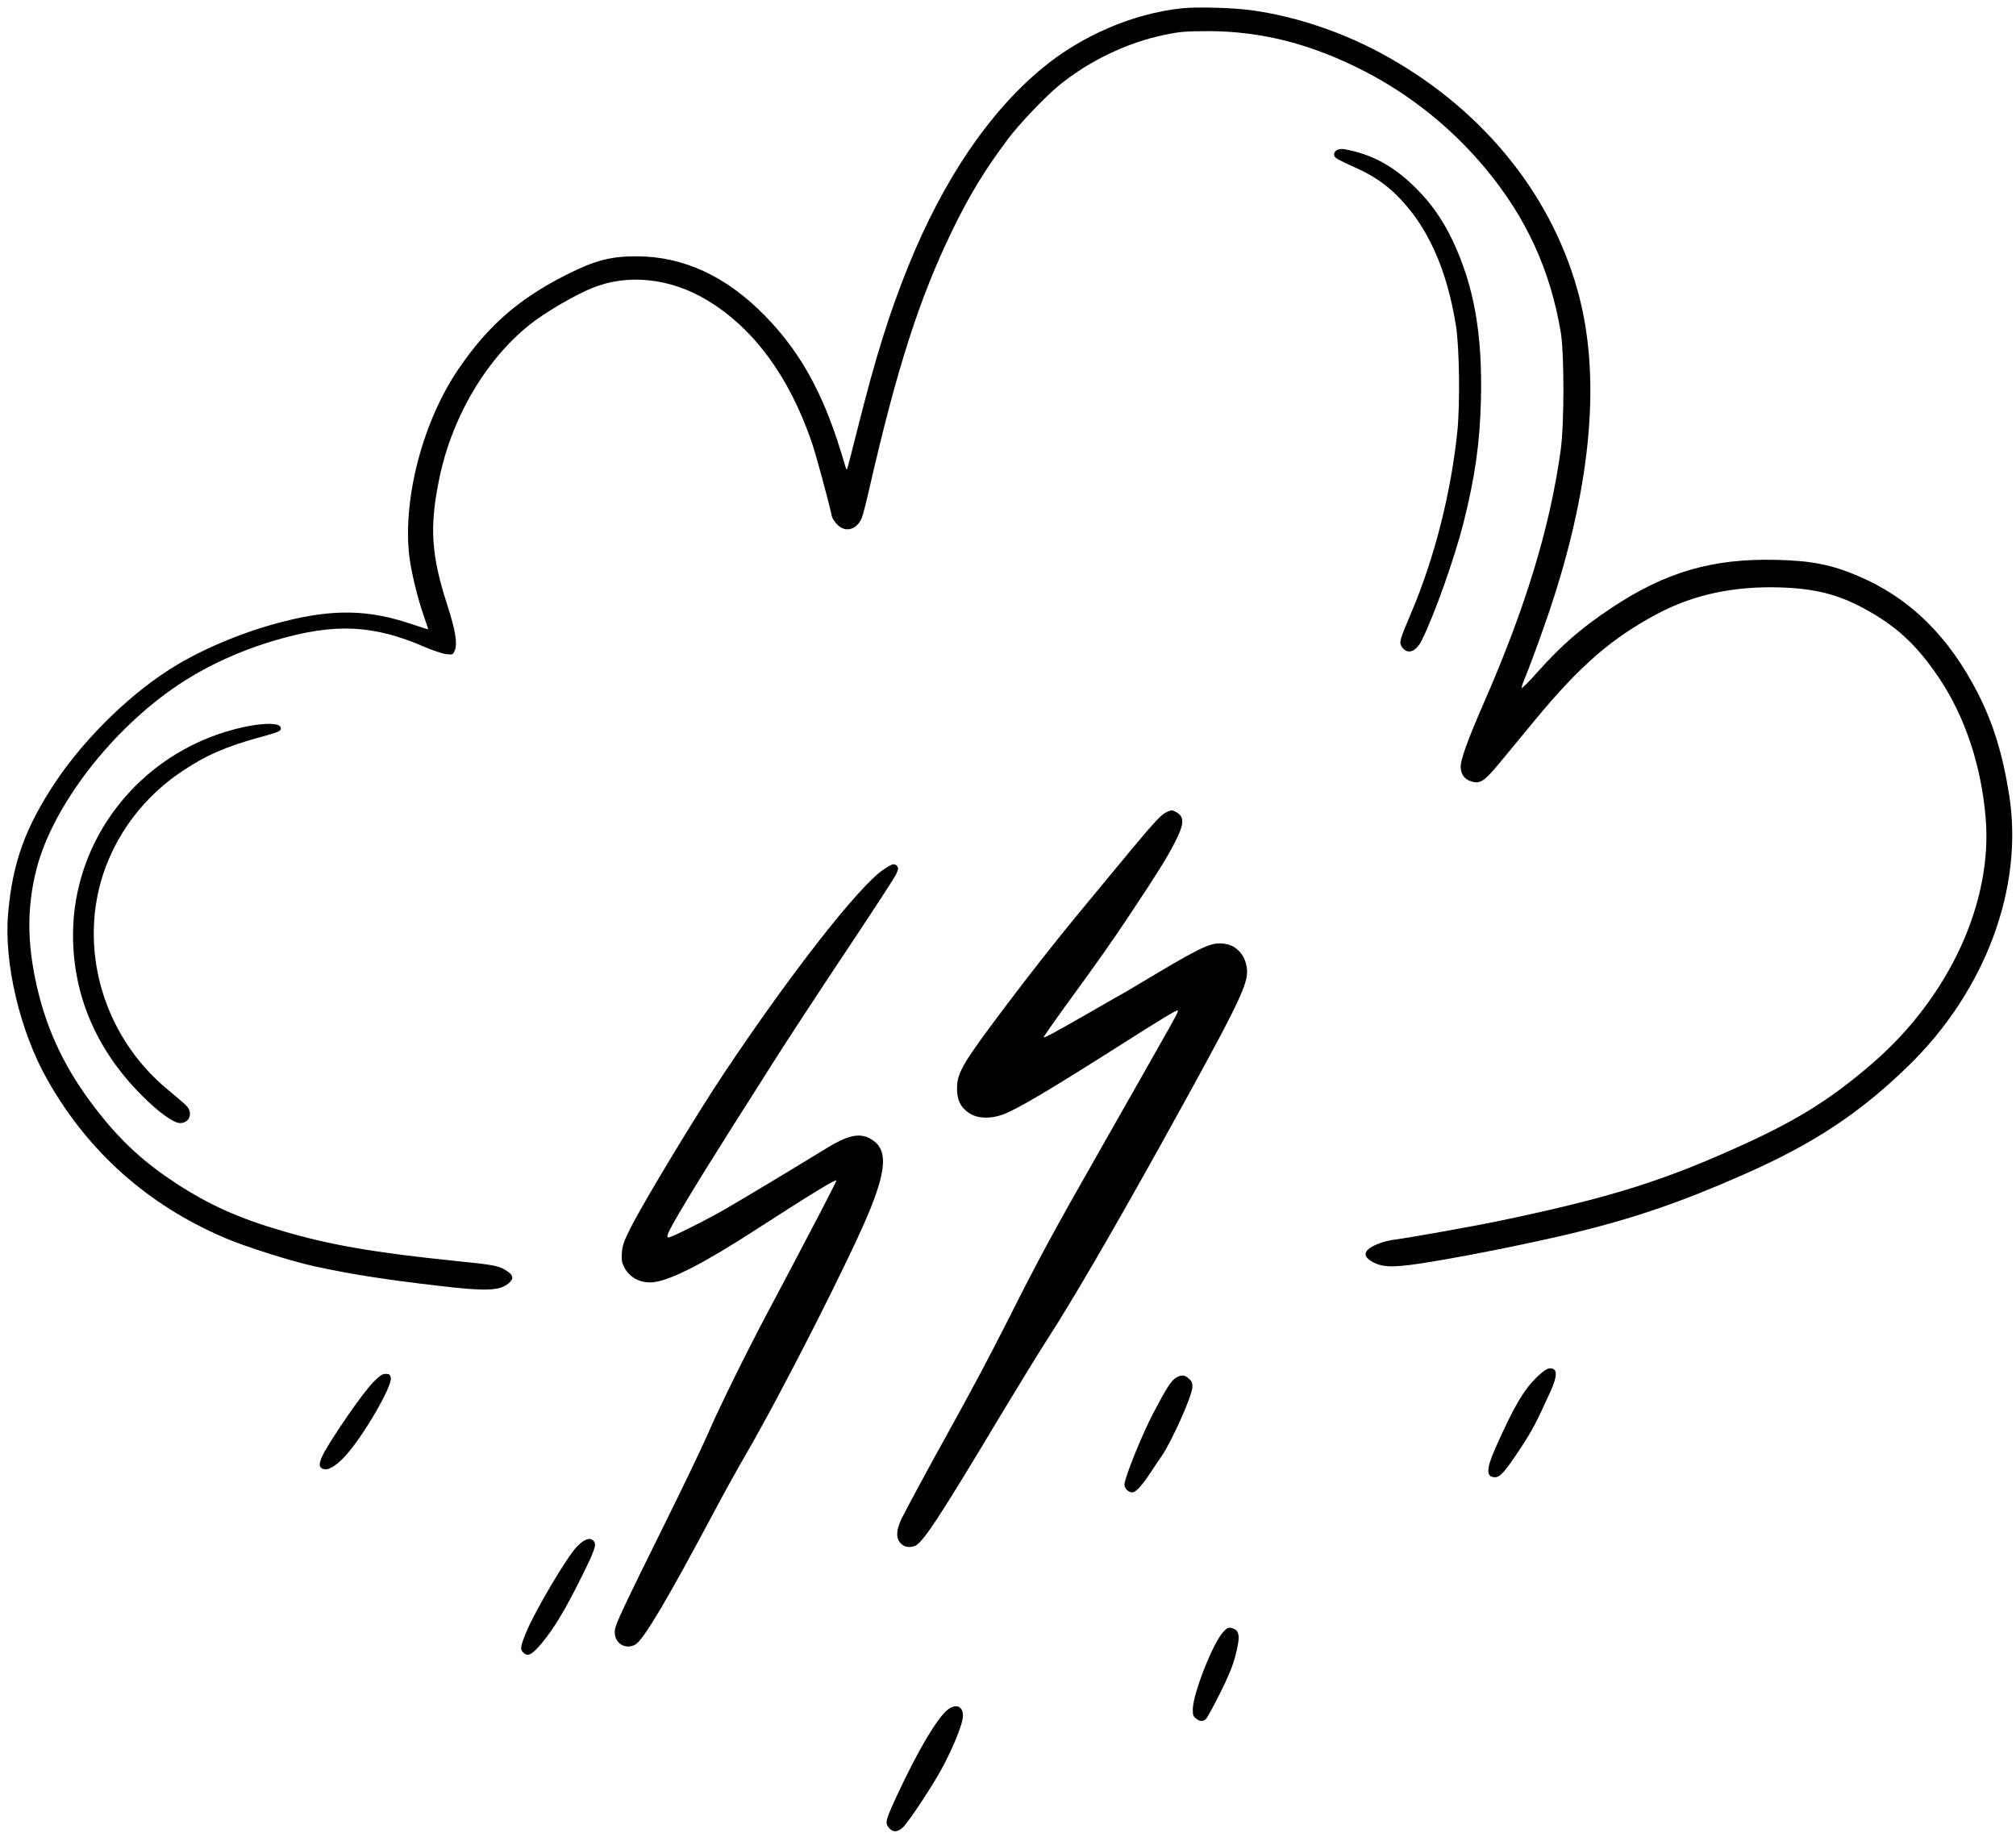 <?xml version="1.0" standalone="no"?>
<!DOCTYPE svg PUBLIC "-//W3C//DTD SVG 20010904//EN"
 "http://www.w3.org/TR/2001/REC-SVG-20010904/DTD/svg10.dtd">
<svg version="1.0" xmlns="http://www.w3.org/2000/svg"
 width="1463pt" height="1333pt" viewBox="0 0 1463 1333"
 preserveAspectRatio="xMidYMid meet">

<g transform="translate(0,1333) scale(0.1,-0.1)"
fill="#000000" stroke="none">
<path d="M8579 13270 c-360 -38 -735 -200 -1024 -442 -382 -319 -709 -804
-960 -1421 -141 -347 -241 -669 -371 -1186 -40 -161 -75 -296 -78 -298 -3 -3
-10 15 -16 38 -6 24 -33 109 -59 189 -127 378 -287 652 -521 890 -281 287
-592 430 -932 430 -187 0 -300 -30 -500 -130 -352 -177 -574 -370 -790 -687
-256 -374 -404 -931 -359 -1348 13 -119 62 -320 110 -455 16 -46 29 -86 28
-87 -1 -1 -54 16 -117 37 -315 107 -570 112 -935 19 -267 -68 -546 -181 -766
-311 -317 -187 -664 -521 -883 -848 -222 -333 -314 -586 -347 -957 -32 -359
85 -857 286 -1211 295 -521 728 -907 1286 -1145 154 -66 484 -170 654 -207
251 -55 503 -95 890 -140 350 -42 450 -38 516 17 41 35 35 61 -21 95 -53 33
-90 40 -370 68 -584 60 -896 114 -1241 214 -325 95 -538 190 -782 349 -223
146 -389 296 -554 504 -221 278 -358 545 -439 857 -88 343 -94 627 -19 920
118 459 548 1017 1035 1340 203 135 446 246 703 321 429 125 707 112 1084 -52
57 -24 125 -47 151 -50 47 -5 49 -4 62 26 21 52 6 143 -54 330 -117 362 -130
564 -60 909 97 484 380 939 733 1181 116 79 274 168 374 209 259 108 572 75
841 -88 336 -203 593 -553 756 -1027 31 -90 120 -417 147 -541 3 -13 20 -39
38 -58 59 -62 143 -39 179 48 8 18 33 116 56 218 199 868 361 1372 596 1858
124 258 242 451 407 671 83 111 271 308 372 391 216 177 493 310 761 366 114
24 151 27 319 28 391 0 756 -94 1143 -294 330 -171 627 -410 868 -698 299
-358 475 -741 551 -1197 25 -156 25 -661 -1 -850 -77 -562 -257 -1151 -564
-1850 -107 -245 -162 -396 -162 -448 0 -54 26 -91 75 -107 64 -21 95 -2 203
128 53 65 173 209 266 322 323 391 556 592 886 767 260 138 555 201 890 190
248 -8 413 -49 600 -149 238 -127 390 -267 553 -510 188 -282 305 -633 337
-1015 51 -611 -265 -1297 -819 -1777 -294 -254 -532 -405 -922 -584 -589 -270
-980 -393 -1789 -562 -192 -40 -653 -122 -760 -136 -30 -3 -78 -15 -107 -26
-120 -44 -135 -94 -44 -140 76 -39 163 -37 427 7 315 52 778 147 1054 215 428
106 761 221 1205 417 506 223 839 443 1194 788 560 545 839 1295 731 1969 -47
295 -115 515 -225 732 -214 419 -497 696 -875 856 -189 80 -334 109 -586 115
-463 12 -806 -87 -1197 -347 -222 -147 -364 -271 -540 -468 -61 -69 -113 -120
-114 -115 -2 5 6 32 18 59 32 75 115 300 176 479 303 891 381 1674 228 2285
-182 724 -678 1352 -1385 1752 -309 176 -665 298 -1000 344 -135 18 -391 25
-501 14z"/>
<path d="M9696 12237 c-10 -7 -17 -22 -14 -33 3 -20 15 -27 172 -99 114 -52
197 -109 283 -193 221 -219 363 -532 429 -947 25 -159 30 -563 10 -765 -46
-449 -167 -922 -336 -1320 -83 -195 -88 -211 -67 -244 39 -59 102 -39 145 48
90 181 236 590 301 846 84 331 120 580 128 895 12 482 -50 831 -206 1161 -71
148 -153 266 -261 374 -142 143 -284 228 -449 271 -88 22 -111 23 -135 6z"/>
<path d="M1853 8069 c-34 -4 -105 -19 -158 -33 -686 -183 -1165 -796 -1165
-1491 0 -436 168 -831 495 -1160 122 -124 234 -205 282 -205 66 0 95 69 50
121 -12 14 -71 65 -130 114 -503 407 -684 1103 -437 1681 109 257 296 480 530
636 176 118 321 181 570 249 134 36 152 45 148 67 -6 29 -68 37 -185 21z"/>
<path d="M8465 7436 c-36 -16 -82 -65 -246 -261 -114 -137 -169 -204 -385
-465 -162 -196 -362 -450 -535 -680 -310 -411 -353 -483 -354 -595 0 -86 23
-137 84 -180 61 -43 158 -47 254 -11 100 38 326 171 822 486 335 213 435 273
442 267 6 -6 -10 -36 -147 -277 -45 -80 -113 -199 -150 -265 -37 -66 -141
-248 -230 -405 -381 -668 -477 -846 -698 -1285 -127 -252 -277 -535 -441 -830
-120 -215 -312 -571 -339 -627 -37 -79 -41 -133 -12 -171 25 -31 62 -41 106
-27 58 19 174 196 632 960 124 206 273 449 332 540 179 277 464 766 825 1415
531 957 625 1144 625 1251 0 100 -61 184 -146 202 -99 21 -157 -3 -498 -205
-116 -69 -225 -134 -242 -144 -18 -9 -126 -71 -240 -137 -274 -157 -345 -195
-350 -190 -2 3 60 92 137 199 276 379 343 474 489 693 204 307 265 405 327
525 69 134 70 185 6 219 -27 15 -31 15 -68 -2z"/>
<path d="M6412 7020 c-177 -118 -671 -749 -1159 -1480 -193 -289 -582 -932
-674 -1115 -51 -101 -62 -131 -66 -185 -4 -54 -1 -72 19 -110 39 -75 126 -117
216 -104 129 18 365 140 727 374 420 271 595 378 595 363 0 -4 -56 -114 -123
-243 -68 -129 -159 -302 -202 -385 -43 -82 -128 -242 -188 -355 -145 -274
-340 -669 -422 -860 -37 -85 -177 -378 -312 -650 -296 -598 -352 -718 -360
-764 -15 -91 67 -153 147 -111 57 30 235 330 570 960 73 138 180 330 237 428
264 455 770 1452 899 1774 125 312 123 447 -8 514 -75 38 -162 18 -309 -73
-281 -172 -613 -371 -734 -441 -142 -82 -393 -207 -414 -207 -8 0 -10 8 -5 23
14 47 196 349 475 790 52 81 186 292 298 470 113 177 354 545 536 817 181 272
339 514 349 537 15 35 17 45 6 58 -19 22 -32 19 -98 -25z"/>
<path d="M11162 3345 c-101 -94 -174 -217 -311 -526 -67 -152 -67 -209 -1
-209 36 0 72 40 181 205 87 132 116 187 218 411 55 121 55 174 1 174 -21 0
-45 -15 -88 -55z"/>
<path d="M2707 3298 c-34 -35 -119 -146 -188 -248 -197 -289 -229 -359 -176
-379 36 -14 87 14 156 86 125 130 352 517 337 576 -5 22 -12 27 -37 27 -25 0
-43 -13 -92 -62z"/>
<path d="M8538 3334 c-37 -20 -70 -71 -172 -265 -83 -161 -206 -466 -206 -513
0 -27 29 -56 56 -56 26 0 68 45 131 140 27 41 64 97 83 123 75 110 221 437
223 500 1 31 -4 44 -26 63 -32 27 -51 29 -89 8z"/>
<path d="M4186 2106 c-75 -79 -309 -475 -370 -627 -41 -103 -43 -119 -16 -144
32 -29 63 -12 134 74 85 101 174 250 286 477 96 193 110 235 90 259 -26 32
-69 18 -124 -39z"/>
<path d="M8877 1487 c-74 -78 -219 -446 -221 -560 -1 -40 3 -52 23 -68 29 -24
53 -24 75 -1 9 11 54 93 99 183 58 115 91 194 110 265 40 151 35 195 -26 210
-23 5 -33 1 -60 -29z"/>
<path d="M6881 926 c-77 -57 -224 -306 -376 -635 -80 -174 -83 -188 -55 -224
27 -34 59 -35 98 -2 41 34 233 325 302 459 68 130 126 273 136 333 13 83 -39
117 -105 69z"/>
</g>
</svg>
